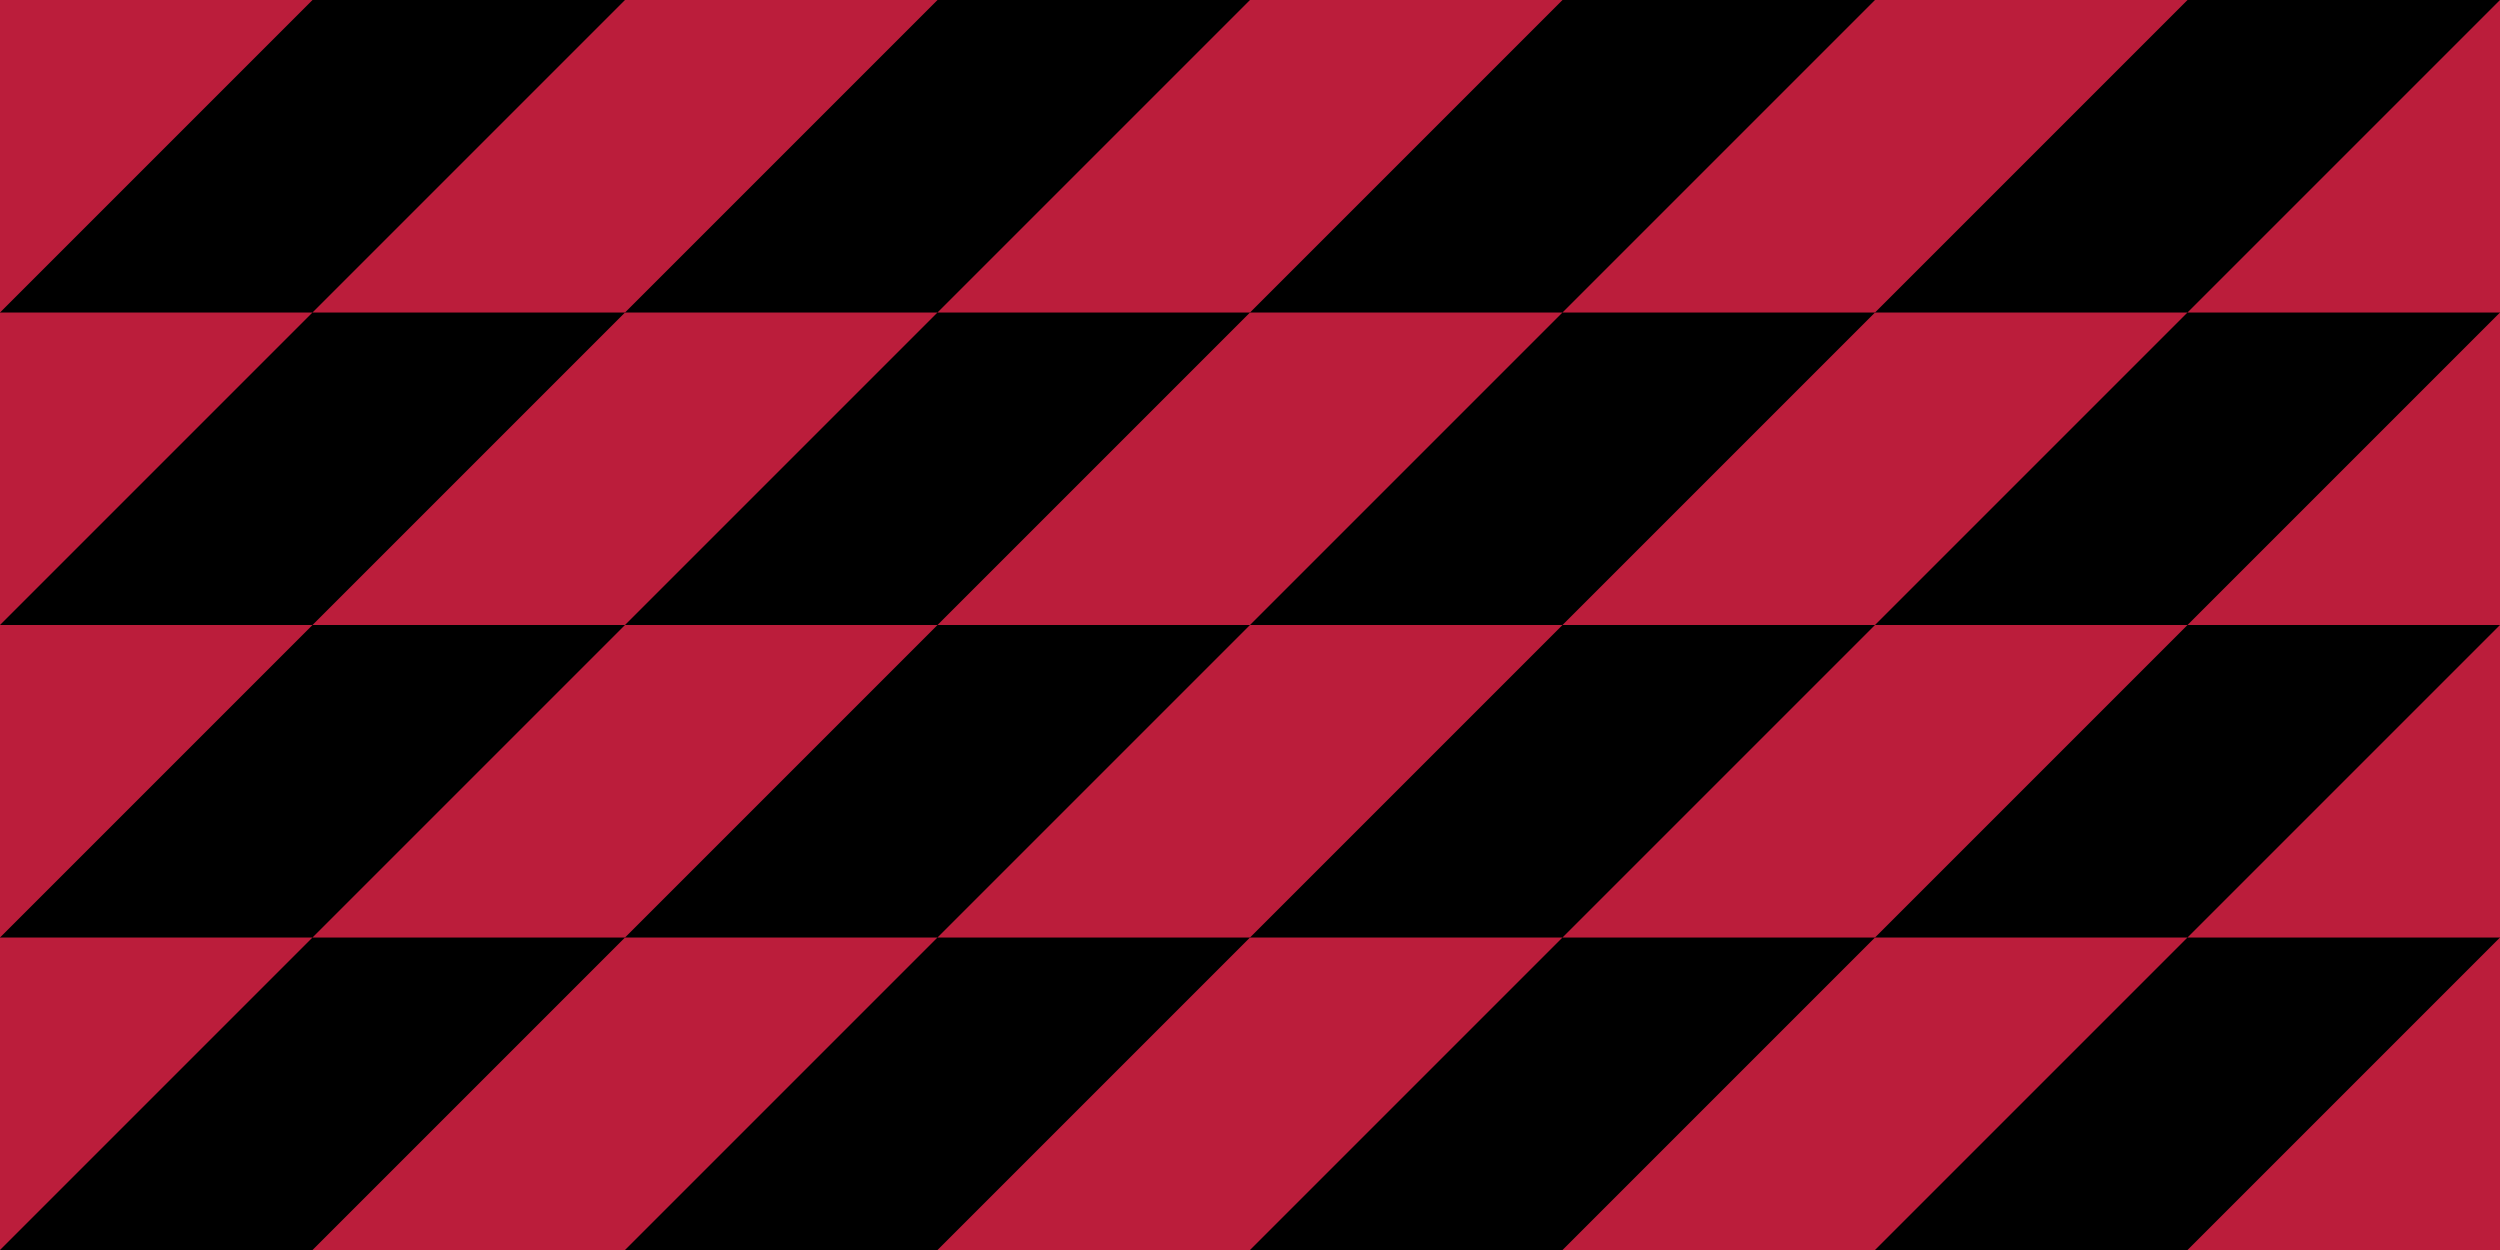 <?xml version="1.0" encoding="UTF-8" standalone="no"?>
<!-- Created with Inkscape (http://www.inkscape.org/) -->

<svg
   width="600"
   height="300"
   viewBox="0 0 600 300"
   version="1.1"
   id="svg395"
   inkscape:version="1.2 (dc2aedaf03, 2022-05-15)"
   sodipodi:docname="an_flag.svg"
   xmlns:inkscape="http://www.inkscape.org/namespaces/inkscape"
   xmlns:sodipodi="http://sodipodi.sourceforge.net/DTD/sodipodi-0.dtd"
   xmlns="http://www.w3.org/2000/svg"
   xmlns:svg="http://www.w3.org/2000/svg">
  <sodipodi:namedview
     id="namedview397"
     pagecolor="#505050"
     bordercolor="#eeeeee"
     borderopacity="1"
     inkscape:showpageshadow="0"
     inkscape:pageopacity="0"
     inkscape:pagecheckerboard="0"
     inkscape:deskcolor="#505050"
     inkscape:document-units="px"
     showgrid="false"
     inkscape:zoom="1.5625561"
     inkscape:cx="262.71056"
     inkscape:cy="122.23561"
     inkscape:window-width="1920"
     inkscape:window-height="1057"
     inkscape:window-x="-8"
     inkscape:window-y="-8"
     inkscape:window-maximized="1"
     inkscape:current-layer="layer1" />
  <defs
     id="defs392" />
  <g
     inkscape:label="Layer 1"
     inkscape:groupmode="layer"
     id="layer1">
    <rect
       style="fill:#000000;fill-opacity:1;stroke:none;stroke-width:75.591;stroke-linecap:round;stroke-linejoin:round;stroke-dasharray:none"
       id="rect568"
       width="600"
       height="300"
       x="0"
       y="0" />
    <path
       style="fill:#bb1d3b;fill-opacity:1;stroke:none;stroke-width:75.59;stroke-linecap:round;stroke-linejoin:round;stroke-dasharray:none"
       d="M 0,0 V 75 L 75,0 Z"
       id="path2070-8" />
    <path
       style="fill:#bb1d3b;fill-opacity:1;stroke:none;stroke-width:75.59;stroke-linecap:round;stroke-linejoin:round;stroke-dasharray:none"
       d="m 0,75 v 75 L 75,75 Z"
       id="path2070-8-6" />
    <path
       style="fill:#bb1d3b;fill-opacity:1;stroke:none;stroke-width:75.59;stroke-linecap:round;stroke-linejoin:round;stroke-dasharray:none"
       d="M 600,75 V 0 l -75,75 z"
       id="path2070-38" />
    <path
       style="fill:#bb1d3b;fill-opacity:1;stroke:none;stroke-width:75.59;stroke-linecap:round;stroke-linejoin:round;stroke-dasharray:none"
       d="M 600,150 V 75 L 525,150 Z"
       id="path2070-2-04" />
    <path
       style="fill:#bb1d3b;fill-opacity:1;stroke:none;stroke-width:75.59;stroke-linecap:round;stroke-linejoin:round;stroke-dasharray:none"
       d="m 2e-6,150 v 75 l 75,-75 z"
       id="path2070-8-3" />
    <path
       style="fill:#bb1d3b;fill-opacity:1;stroke:none;stroke-width:75.59;stroke-linecap:round;stroke-linejoin:round;stroke-dasharray:none"
       d="m 2e-6,225 v 75 l 75,-75 z"
       id="path2070-8-6-9" />
    <path
       style="fill:#bb1d3b;fill-opacity:1;stroke:none;stroke-width:75.59;stroke-linecap:round;stroke-linejoin:round;stroke-dasharray:none"
       d="m 600,225 v -75 l -75,75 z"
       id="path2070-38-9" />
    <path
       style="fill:#bb1d3b;fill-opacity:1;stroke:none;stroke-width:75.59;stroke-linecap:round;stroke-linejoin:round;stroke-dasharray:none"
       d="m 600,300 v -75 l -75,75 z"
       id="path2070-2-04-0" />
    <path
       style="fill:#bb1d3b;stroke-width:75.591;stroke-linecap:round;stroke-linejoin:round;fill-opacity:1"
       d="M 75,75 150,0 h 75 l -75,75 z"
       id="path10892" />
    <path
       style="fill:#bb1d3b;stroke-width:75.591;stroke-linecap:round;stroke-linejoin:round;fill-opacity:1"
       d="M 75,150 150,75 h 75 L 150,150 Z"
       id="path10892-6" />
    <path
       style="fill:#bb1d3b;stroke-width:75.591;stroke-linecap:round;stroke-linejoin:round;fill-opacity:1"
       d="M 75,225 150,150 h 75 l -75,75 z"
       id="path10892-4" />
    <path
       style="fill:#bb1d3b;stroke-width:75.591;stroke-linecap:round;stroke-linejoin:round;fill-opacity:1"
       d="M 75,300 150,225 h 75 l -75,75 z"
       id="path10892-6-1" />
    <path
       style="fill:#bb1d3b;stroke-width:75.591;stroke-linecap:round;stroke-linejoin:round;fill-opacity:1"
       d="M 225,75 300,4.5e-6 h 75 l -75,75 z"
       id="path10892-48" />
    <path
       style="fill:#bb1d3b;stroke-width:75.591;stroke-linecap:round;stroke-linejoin:round;fill-opacity:1"
       d="m 225,150 75,-75 h 75 l -75,75 z"
       id="path10892-6-6" />
    <path
       style="fill:#bb1d3b;stroke-width:75.591;stroke-linecap:round;stroke-linejoin:round;fill-opacity:1"
       d="m 225,225 75,-75 h 75 l -75,75 z"
       id="path10892-4-0" />
    <path
       style="fill:#bb1d3b;stroke-width:75.591;stroke-linecap:round;stroke-linejoin:round;fill-opacity:1"
       d="m 225,300 75,-75 h 75 l -75,75 z"
       id="path10892-6-1-2" />
    <path
       style="fill:#bb1d3b;stroke-width:75.591;stroke-linecap:round;stroke-linejoin:round;fill-opacity:1"
       d="m 375,75 75,-75 h 75 L 450,75 Z"
       id="path10892-2" />
    <path
       style="fill:#bb1d3b;stroke-width:75.591;stroke-linecap:round;stroke-linejoin:round;fill-opacity:1"
       d="m 375,150 75,-75 h 75 l -75,75 z"
       id="path10892-6-7" />
    <path
       style="fill:#bb1d3b;stroke-width:75.591;stroke-linecap:round;stroke-linejoin:round;fill-opacity:1"
       d="m 375,225 75,-75 h 75 l -75,75 z"
       id="path10892-4-3" />
    <path
       style="fill:#bb1d3b;stroke-width:75.591;stroke-linecap:round;stroke-linejoin:round;fill-opacity:1"
       d="m 375,300 75,-75 h 75 l -75,75 z"
       id="path10892-6-1-6" />
  </g>
</svg>
